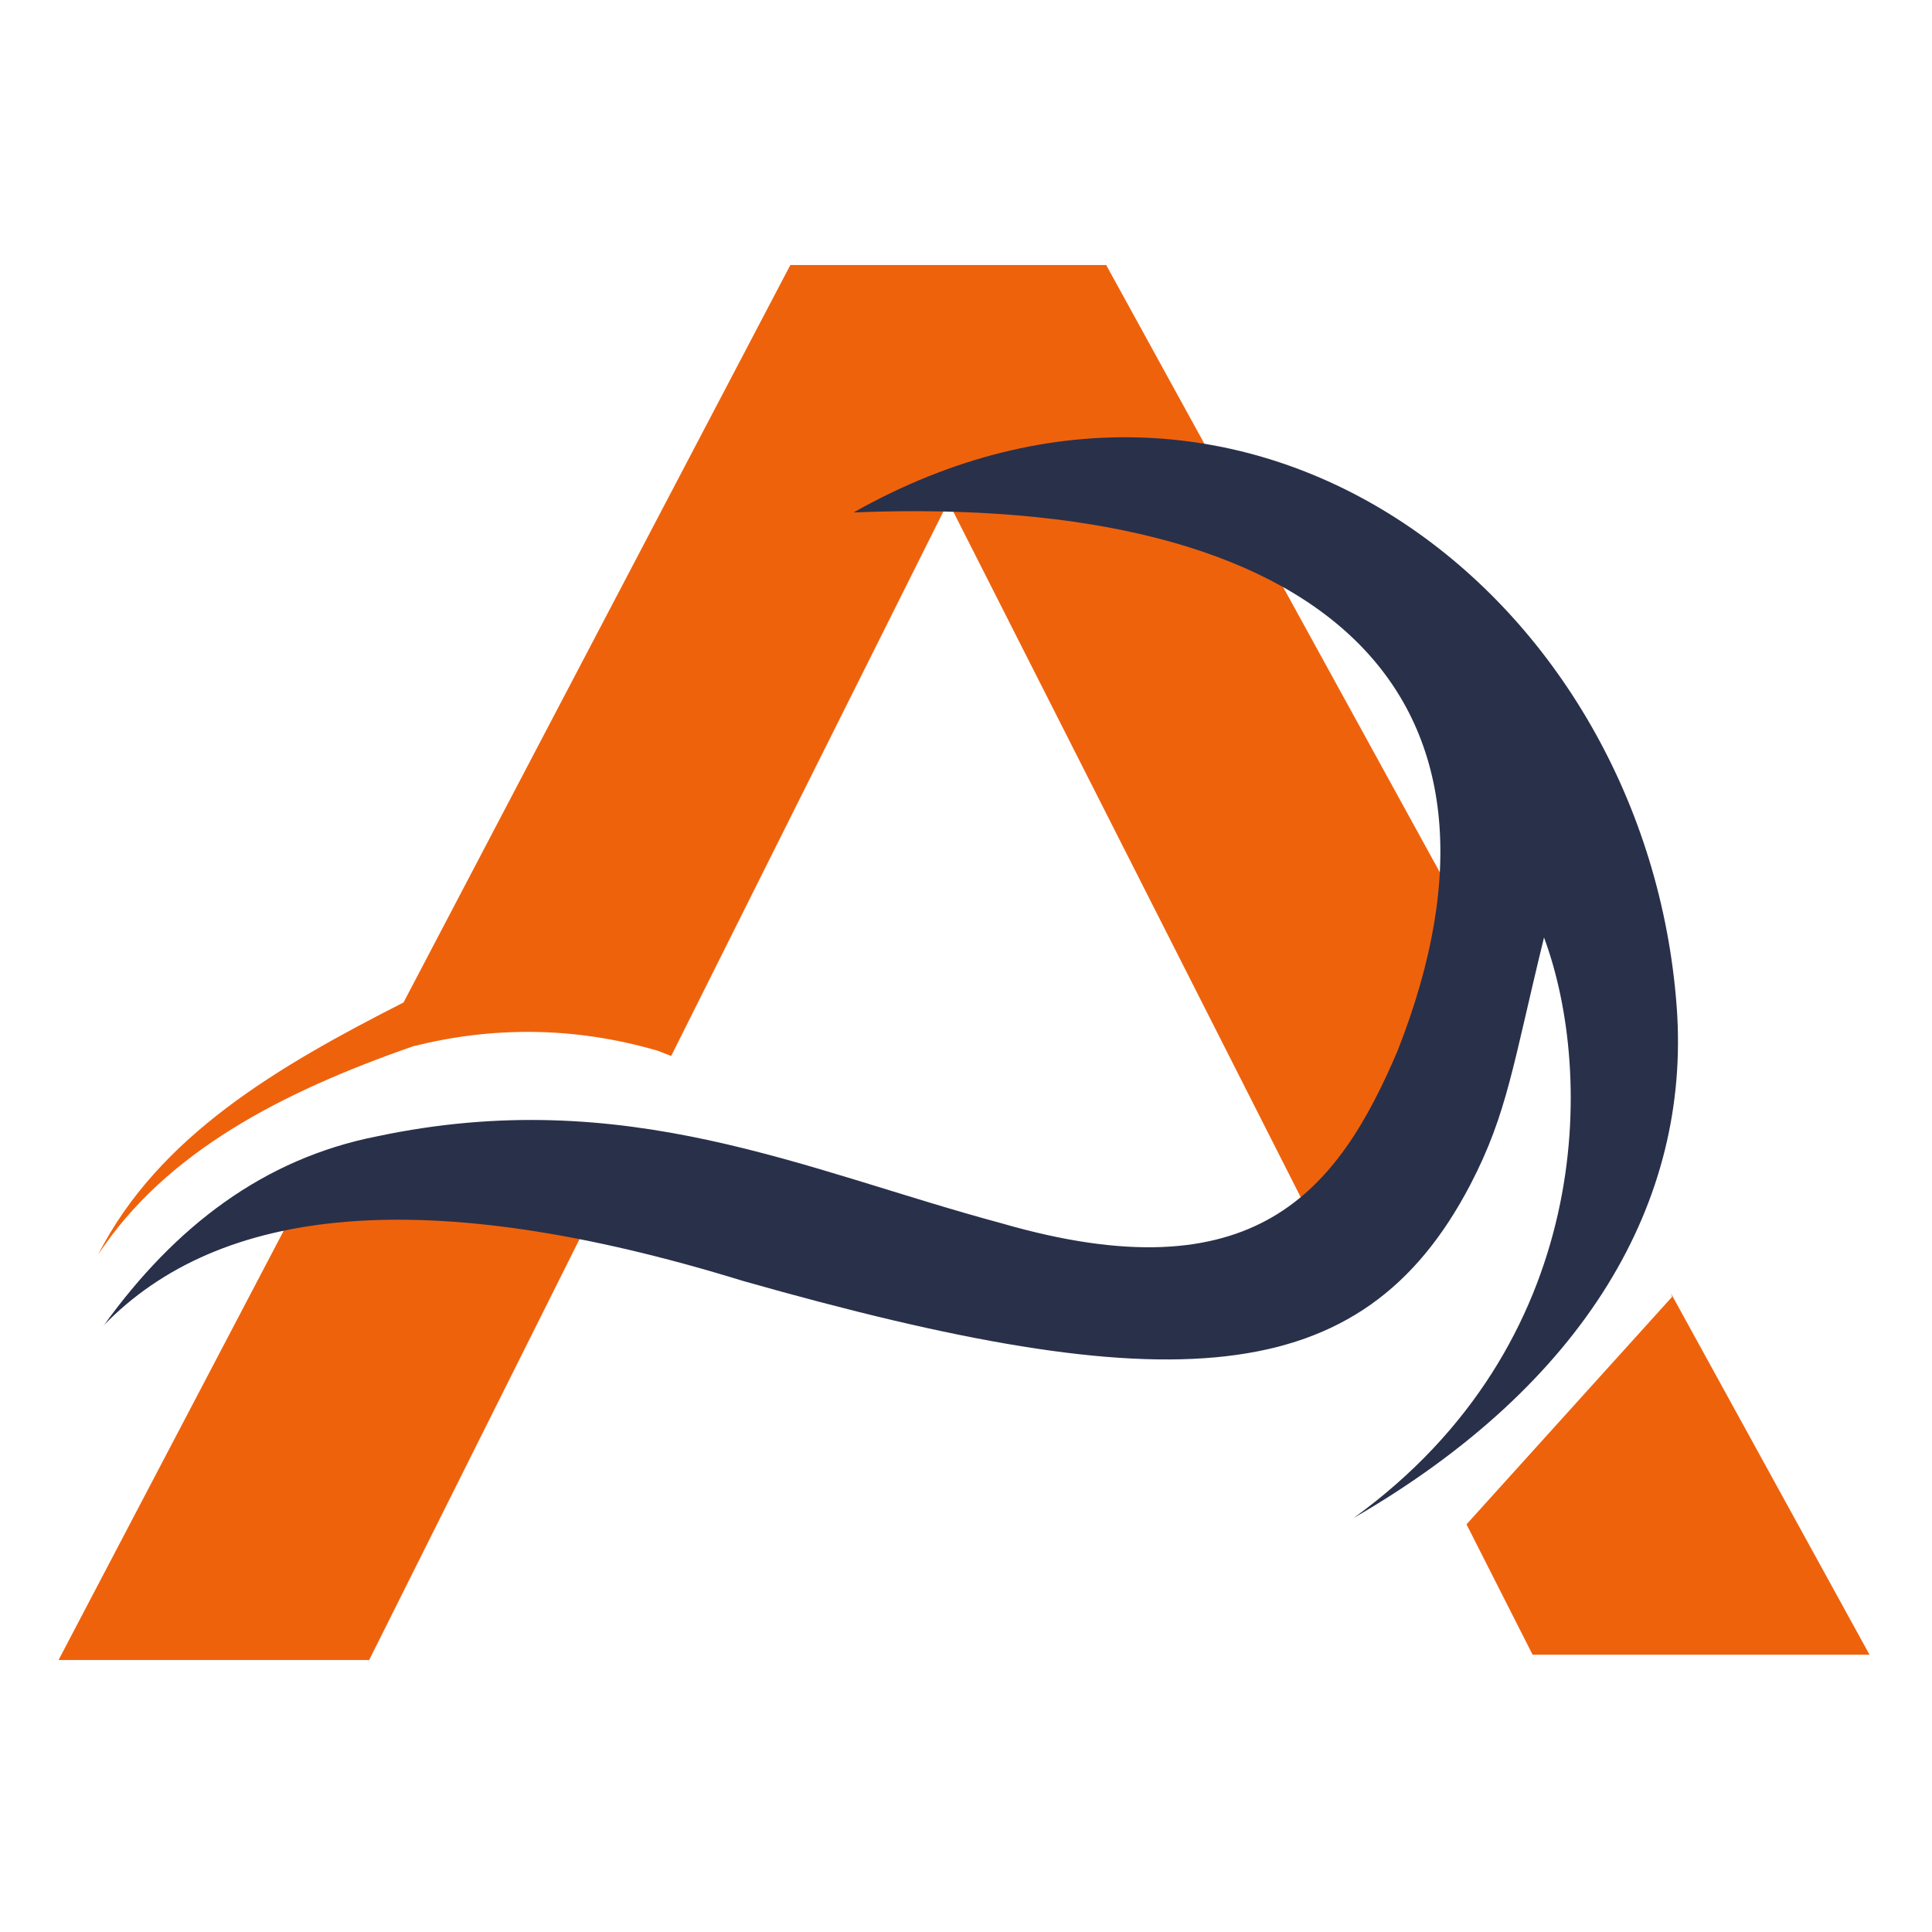<?xml version="1.0" encoding="UTF-8" standalone="no"?>
<!-- Created with Inkscape (http://www.inkscape.org/) -->

<svg
        xmlns:dc="http://purl.org/dc/elements/1.1/"
        xmlns:cc="http://creativecommons.org/ns#"
        xmlns:rdf="http://www.w3.org/1999/02/22-rdf-syntax-ns#"
        xmlns="http://www.w3.org/2000/svg"
        xmlns:sodipodi="http://sodipodi.sourceforge.net/DTD/sodipodi-0.dtd"
        xmlns:inkscape="http://www.inkscape.org/namespaces/inkscape"
        version="1.1"
        id="svg3867"
        width="256"
        height="256"
        viewBox="0 0 256 256"
        sodipodi:docname="agesb.jpg.2018_03_18_18_18_38.0.svg"
        inkscape:version="0.92.2 2405546, 2018-03-11"
        inkscape:export-filename="/home/imerljak/Imagens/agesb_logo.png"
        inkscape:export-xdpi="92.83667"
        inkscape:export-ydpi="92.83667">
    <defs
            id="defs3871"/>
    <sodipodi:namedview
            pagecolor="#ffffff"
            bordercolor="#666666"
            borderopacity="1"
            objecttolerance="10"
            gridtolerance="10"
            guidetolerance="10"
            inkscape:pageopacity="0"
            inkscape:pageshadow="2"
            inkscape:window-width="1366"
            inkscape:window-height="717"
            id="namedview3869"
            showgrid="false"
            inkscape:zoom="2"
            inkscape:cx="91.26013"
            inkscape:cy="130.64834"
            inkscape:window-x="0"
            inkscape:window-y="25"
            inkscape:window-maximized="1"
            inkscape:current-layer="g4624"/>
    <g
            inkscape:groupmode="layer"
            id="layer3"
            inkscape:label="logo"
            style="display:inline"
            transform="translate(0,4.48)">
        <g
                id="g4624"
                transform="matrix(8.959,0,0,8.959,-1046.332,-1966.139)">
            <g
                    id="g817"
                    transform="matrix(1.268,0,0,1.268,-30.438,-55.405)"
                    inkscape:export-xdpi="92"
                    inkscape:export-ydpi="92">
                <path
                        style="display:inline;fill:#ef620c;fill-opacity:1;stroke:#000000;stroke-width:0;stroke-linecap:butt;stroke-linejoin:miter;stroke-miterlimit:4;stroke-dasharray:none;stroke-opacity:1"
                        d="m 125.33,219.467 -4.512,8.602 c -1.466,0.746 -2.855,1.555 -3.562,2.941 0.788,-1.196 2.138,-1.895 3.674,-2.43 0.912,-0.229 1.866,-0.235 2.85,0.051 l 0.16,0.062 3.232,-6.465 4.248,8.383 2.139,-2.871 -4.545,-8.273 z m -3.299,10.125 c -0.708,0.008 -1.444,0.109 -2.26,0.471 l -2.977,5.676 h 3.623 l 3.031,-6.064 -0.084,-0.045 c -0.444,-0.013 -0.884,-0.042 -1.334,-0.037 z m 13.57,1.869 0.014,0.041 -2.398,2.654 0.771,1.521 h 3.93 z"
                        id="path3896"
                        inkscape:connector-curvature="0"/>
                <path
                        style="fill:#29304a;fill-opacity:1;stroke:#000000;stroke-width:0;stroke-linecap:butt;stroke-linejoin:miter;stroke-miterlimit:4;stroke-dasharray:none;stroke-opacity:1"
                        d="m 117.317,231.839 c 1.349,-1.391 3.738,-1.669 7.461,-0.522 4.975,1.412 7.216,1.305 8.484,-1.124 0.434,-0.833 0.498,-1.409 0.859,-2.882 0.593,1.594 0.579,4.745 -2.219,6.77 2.7,-1.563 3.933,-3.69 3.767,-5.956 -0.349,-4.761 -4.964,-8.389 -9.601,-5.772 5.494,-0.222 7.988,2.102 6.346,6.277 -0.698,1.643 -1.669,2.871 -4.626,2.013 -2.287,-0.614 -4.375,-1.627 -7.277,-1.013 -1.325,0.26 -2.359,1.051 -3.193,2.211 z"
                        id="path4704"
                        inkscape:connector-curvature="0"
                        sodipodi:nodetypes="ccsccsccccc"/>
            </g>
        </g>
    </g>
</svg>
